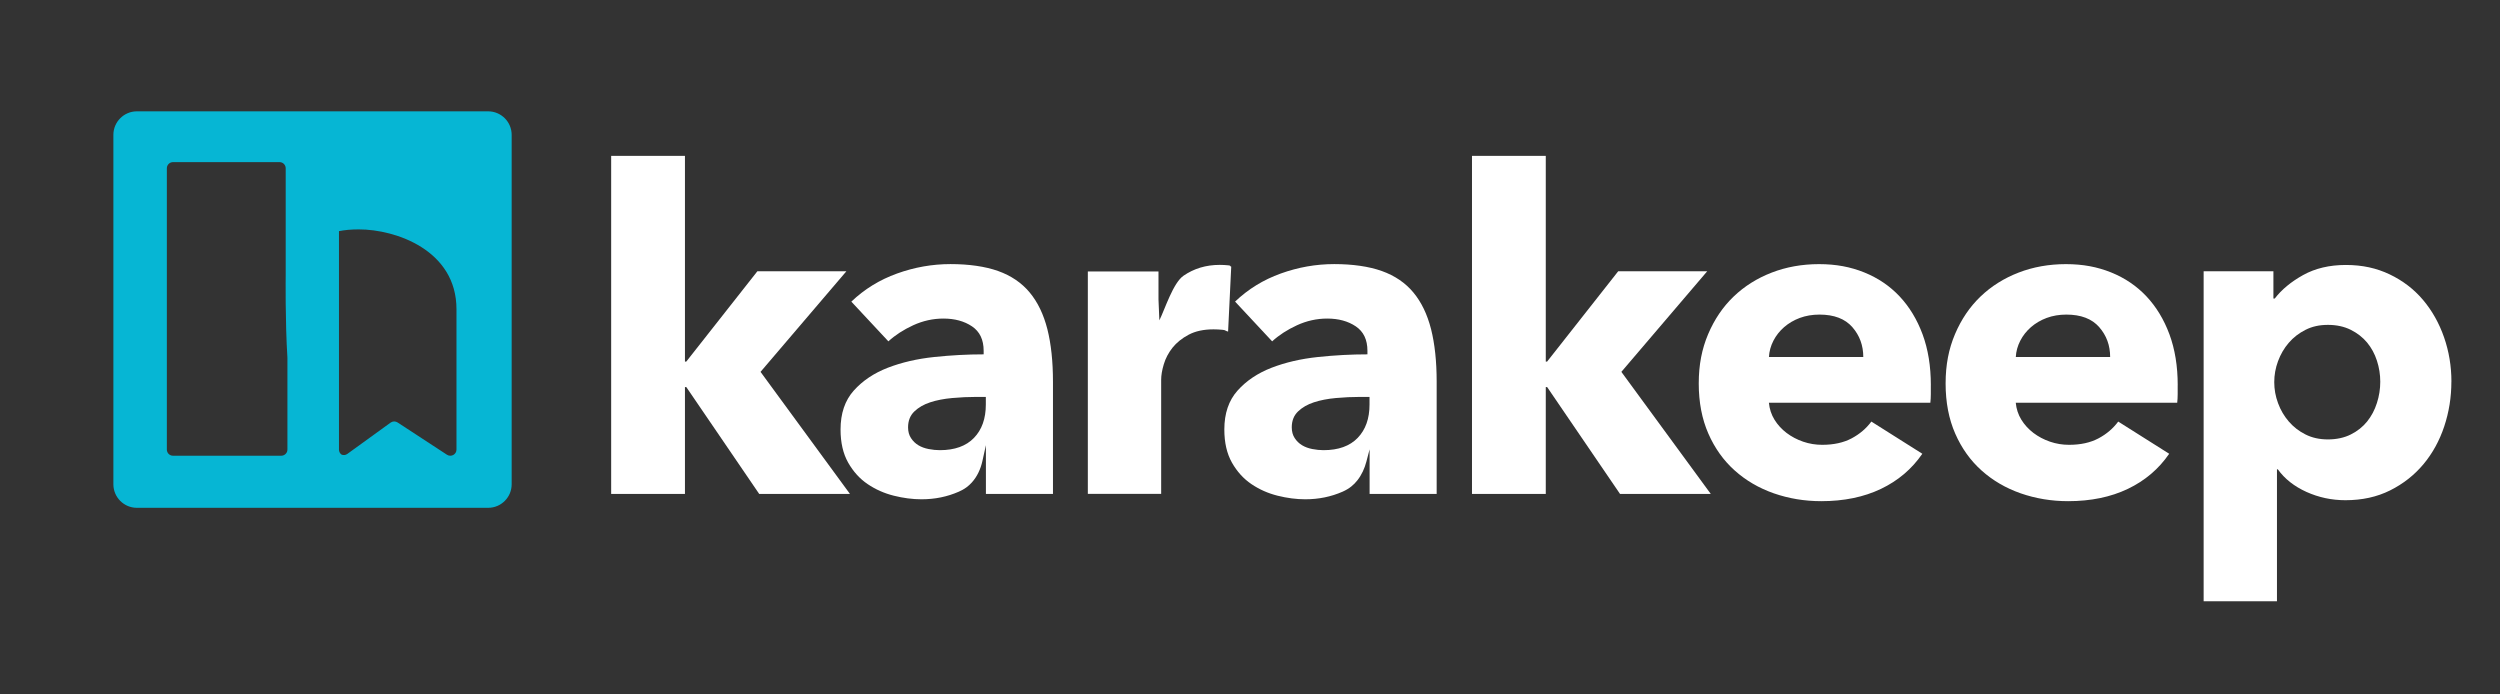 <?xml version="1.0" encoding="UTF-8" standalone="no"?>
<!DOCTYPE svg PUBLIC "-//W3C//DTD SVG 1.1//EN" "http://www.w3.org/Graphics/SVG/1.1/DTD/svg11.dtd">
<svg width="100%" height="100%" viewBox="0 0 598 166" version="1.1" xmlns="http://www.w3.org/2000/svg" xmlns:xlink="http://www.w3.org/1999/xlink" xml:space="preserve" xmlns:serif="http://www.serif.com/" style="fill-rule:evenodd;clip-rule:evenodd;stroke-linejoin:round;stroke-miterlimit:2;">
    <rect x="0" y="0" width="598" height="166" fill="#333333" stroke="none"/>
    <path fill="#06b6d4" d="M116.76,26.63L32.75,26.63C29.64,26.63 27.12,29.15 27.12,32.26L27.12,115.84C27.12,118.95 29.64,121.47 32.75,121.47L116.76,121.47C119.87,121.47 122.39,118.95 122.39,115.84L122.39,32.26C122.39,29.15 119.87,26.63 116.76,26.63ZM68.75,107.54C68.75,108.35 68.09,109.01 67.28,109.01L41.38,109.01C40.57,109.01 39.91,108.35 39.91,107.54L39.91,40.25C39.91,39.44 40.57,38.78 41.38,38.78L66.87,38.78C67.68,38.78 68.34,39.44 68.34,40.25L68.34,65.86C68.34,65.86 68.2,76.88 68.75,85.53L68.75,107.54ZM109.19,107.54C109.19,108.71 107.89,109.41 106.91,108.77L95.1,101.05C94.59,100.72 93.93,100.73 93.43,101.09L83.08,108.58C82.65,108.89 82.14,108.92 81.71,108.75C81.33,108.48 81.08,108.05 81.08,107.55L81.08,55.29C82.48,55.01 84.04,54.87 85.84,54.87C94.69,54.87 109.19,59.86 109.19,73.96L109.19,107.54Z" style="fill-rule:nonzero;"/>
    <g transform="matrix(1,0,0,1,9,0)">
        <path fill="white" d="M194.31,118.15L172.6,118.15L155.16,92.58L154.84,92.58L154.84,118.15L137.19,118.15L137.19,37.28L154.84,37.28L154.84,86.49L155.16,86.49L172.17,64.88L193.46,64.88L172.92,88.95L194.31,118.15Z" style="fill-rule:nonzero;"/>
        <path fill="white" d="M194.63,72.16C197.77,69.16 201.42,66.92 205.59,65.42C209.76,63.92 214.02,63.17 218.37,63.17C222.72,63.17 226.66,63.72 229.76,64.83C232.86,65.94 235.38,67.65 237.3,69.96C239.23,72.28 240.63,75.2 241.53,78.73C242.42,82.26 242.87,86.45 242.87,91.3L242.87,118.15L226.83,118.15L226.83,106.48L225.99,110.29C225.57,112.18 224.75,113.99 223.45,115.42C222.67,116.28 221.73,117.01 220.35,117.61C217.6,118.82 214.63,119.43 211.42,119.43C209.28,119.43 207.07,119.14 204.79,118.57C202.51,118 200.42,117.07 198.53,115.79C196.64,114.51 195.09,112.79 193.88,110.66C192.67,108.52 192.06,105.88 192.06,102.74C192.06,98.89 193.11,95.79 195.22,93.43C197.32,91.08 200.03,89.26 203.35,87.97C206.67,86.69 210.36,85.83 214.42,85.4C218.49,84.97 222.44,84.76 226.29,84.76L226.29,83.9C226.29,81.26 225.36,79.32 223.51,78.07C221.65,76.82 219.37,76.2 216.66,76.2C214.16,76.2 211.76,76.74 209.44,77.8C207.12,78.87 205.14,80.15 203.5,81.65L194.62,72.13L194.63,72.16ZM226.83,94.94L224.58,94.94C222.66,94.94 220.71,95.03 218.75,95.21C216.79,95.39 215.04,95.73 213.51,96.23C211.98,96.73 210.71,97.46 209.71,98.42C208.71,99.38 208.21,100.65 208.21,102.22C208.21,103.22 208.44,104.08 208.91,104.79C209.37,105.5 209.96,106.07 210.67,106.5C211.38,106.93 212.2,107.23 213.13,107.41C214.06,107.59 214.95,107.68 215.8,107.68C219.37,107.68 222.09,106.7 223.98,104.74C225.87,102.78 226.81,100.12 226.81,96.77L226.81,94.95L226.83,94.94Z" style="fill-rule:nonzero;"/>
        <path fill="white" d="M284.76,79.32C283.97,79.11 284.21,78.96 283.46,78.89C282.71,78.82 281.98,78.78 281.27,78.78C278.92,78.78 276.94,79.21 275.33,80.06C273.73,80.91 272.44,81.95 271.48,83.15C270.52,84.36 269.82,85.68 269.39,87.1C268.96,88.52 268.75,89.77 268.75,90.83L268.75,118.14L251.21,118.14L251.21,64.93L268.11,64.93L268.11,71.63L268.32,76.63C269.67,73.9 271.6,67.68 274.1,65.95C276.6,64.23 279.48,63.36 282.76,63.36C283.47,63.36 284.17,63.4 284.85,63.47C285.53,63.54 285.08,63.65 285.51,63.79L284.76,79.3L284.76,79.32Z" style="fill-rule:nonzero;"/>
        <path fill="white" d="M286.41,72.16C289.55,69.16 293.2,66.92 297.37,65.42C301.54,63.92 305.8,63.17 310.15,63.17C314.5,63.17 318.44,63.72 321.54,64.83C324.64,65.94 327.16,67.65 329.08,69.96C331.01,72.28 332.41,75.2 333.31,78.73C334.2,82.26 334.65,86.45 334.65,91.3L334.65,118.15L318.61,118.15L318.61,107.48L317.83,110.45C317.41,112.05 316.71,113.59 315.69,114.89C314.83,115.98 313.79,116.88 312.15,117.61C309.4,118.82 306.43,119.43 303.22,119.43C301.08,119.43 298.87,119.14 296.59,118.57C294.31,118 292.22,117.07 290.33,115.79C288.44,114.51 286.89,112.79 285.68,110.66C284.47,108.52 283.86,105.88 283.86,102.74C283.86,98.89 284.91,95.79 287.02,93.43C289.12,91.08 291.83,89.26 295.15,87.97C298.47,86.69 302.16,85.83 306.22,85.4C310.29,84.97 314.24,84.76 318.09,84.76L318.09,83.9C318.09,81.26 317.16,79.32 315.31,78.07C313.45,76.82 311.17,76.2 308.46,76.2C305.96,76.2 303.56,76.74 301.24,77.8C298.92,78.87 296.94,80.15 295.3,81.65L286.42,72.13L286.41,72.16ZM318.61,94.94L316.36,94.94C314.44,94.94 312.49,95.03 310.53,95.21C308.57,95.39 306.82,95.73 305.29,96.23C303.76,96.73 302.49,97.46 301.49,98.42C300.49,99.38 299.99,100.65 299.99,102.22C299.99,103.22 300.22,104.08 300.69,104.79C301.15,105.5 301.74,106.07 302.45,106.5C303.16,106.93 303.98,107.23 304.91,107.41C305.84,107.59 306.73,107.68 307.58,107.68C311.15,107.68 313.87,106.7 315.76,104.74C317.65,102.78 318.59,100.12 318.59,96.77L318.59,94.95L318.61,94.94Z" style="fill-rule:nonzero;"/>
        <path fill="white" d="M400.22,118.15L378.51,118.15L361.07,92.58L360.75,92.58L360.75,118.15L343.1,118.15L343.1,37.28L360.75,37.28L360.75,86.49L361.07,86.49L378.08,64.88L399.37,64.88L378.83,88.95L400.22,118.15Z" style="fill-rule:nonzero;"/>
        <path fill="white" d="M452.85,92.16L452.85,94.3C452.85,95.01 452.81,95.69 452.74,96.33L414.12,96.33C414.26,97.83 414.71,99.18 415.46,100.4C416.21,101.61 417.17,102.66 418.35,103.56C419.53,104.45 420.85,105.15 422.31,105.65C423.77,106.15 425.29,106.4 426.86,106.4C429.64,106.4 431.99,105.88 433.92,104.85C435.85,103.82 437.41,102.48 438.63,100.84L450.82,108.54C448.32,112.18 445.03,114.98 440.93,116.94C436.83,118.9 432.07,119.88 426.65,119.88C422.66,119.88 418.88,119.25 415.31,118.01C411.74,116.76 408.62,114.94 405.95,112.55C403.28,110.16 401.17,107.22 399.64,103.72C398.11,100.23 397.34,96.23 397.34,91.74C397.34,87.25 398.09,83.45 399.59,79.92C401.09,76.39 403.12,73.39 405.69,70.93C408.26,68.47 411.29,66.56 414.78,65.21C418.27,63.86 422.05,63.18 426.12,63.18C430.19,63.18 433.64,63.84 436.92,65.16C440.2,66.48 443.02,68.39 445.37,70.88C447.72,73.38 449.56,76.41 450.88,79.97C452.2,83.54 452.86,87.6 452.86,92.16L452.85,92.16ZM436.7,85.42C436.7,82.64 435.83,80.25 434.08,78.25C432.33,76.25 429.71,75.25 426.22,75.25C424.51,75.25 422.94,75.52 421.51,76.05C420.08,76.58 418.84,77.32 417.77,78.24C416.7,79.17 415.84,80.26 415.2,81.5C414.56,82.75 414.2,84.05 414.13,85.4L436.7,85.4L436.7,85.42Z" style="fill-rule:nonzero;"/>
        <path fill="white" d="M511.9,92.16L511.9,94.3C511.9,95.01 511.86,95.69 511.79,96.33L473.17,96.33C473.31,97.83 473.76,99.18 474.51,100.4C475.26,101.61 476.22,102.66 477.4,103.56C478.58,104.45 479.9,105.15 481.36,105.65C482.82,106.15 484.34,106.4 485.91,106.4C488.69,106.4 491.04,105.88 492.97,104.85C494.9,103.82 496.46,102.48 497.68,100.84L509.87,108.54C507.37,112.18 504.08,114.98 499.98,116.94C495.88,118.9 491.12,119.88 485.7,119.88C481.71,119.88 477.93,119.25 474.36,118.01C470.79,116.76 467.67,114.94 465,112.55C462.33,110.16 460.22,107.22 458.69,103.72C457.16,100.23 456.39,96.23 456.39,91.74C456.39,87.25 457.14,83.45 458.64,79.92C460.14,76.39 462.17,73.39 464.74,70.93C467.31,68.47 470.34,66.56 473.83,65.21C477.32,63.86 481.1,63.18 485.17,63.18C489.24,63.18 492.69,63.84 495.97,65.16C499.25,66.48 502.07,68.39 504.42,70.88C506.77,73.38 508.61,76.41 509.93,79.97C511.25,83.54 511.91,87.6 511.91,92.16L511.9,92.16ZM495.75,85.42C495.75,82.64 494.88,80.25 493.13,78.25C491.38,76.25 488.76,75.25 485.27,75.25C483.56,75.25 481.99,75.52 480.56,76.05C479.13,76.58 477.89,77.32 476.82,78.24C475.75,79.17 474.89,80.26 474.25,81.5C473.61,82.75 473.25,84.05 473.18,85.4L495.75,85.4L495.75,85.42Z" style="fill-rule:nonzero;"/>
        <path fill="white" d="M577.37,91.3C577.37,95.01 576.8,98.57 575.66,102C574.52,105.42 572.86,108.44 570.69,111.04C568.51,113.64 565.86,115.73 562.72,117.3C559.58,118.87 556.02,119.65 552.02,119.65C548.74,119.65 545.64,118.99 542.71,117.67C539.79,116.35 537.5,114.55 535.86,112.27L535.65,112.27L535.65,143.83L518.11,143.83L518.11,64.88L534.8,64.88L534.8,71.41L535.12,71.41C536.76,69.27 539.02,67.4 541.91,65.79C544.8,64.19 548.2,63.38 552.13,63.38C556.06,63.38 559.47,64.13 562.61,65.63C565.75,67.13 568.4,69.16 570.58,71.73C572.75,74.3 574.43,77.28 575.61,80.66C576.79,84.05 577.38,87.6 577.38,91.3L577.37,91.3ZM560.36,91.3C560.36,89.59 560.09,87.91 559.56,86.27C559.03,84.63 558.24,83.19 557.21,81.94C556.17,80.69 554.87,79.68 553.3,78.89C551.73,78.11 549.91,77.71 547.84,77.71C545.77,77.71 544.06,78.1 542.49,78.89C540.92,79.68 539.58,80.71 538.48,81.99C537.37,83.27 536.52,84.74 535.91,86.38C535.3,88.02 535,89.7 535,91.41C535,93.12 535.3,94.8 535.91,96.44C536.51,98.08 537.37,99.54 538.48,100.83C539.59,102.11 540.92,103.15 542.49,103.93C544.06,104.72 545.84,105.11 547.84,105.11C549.84,105.11 551.73,104.72 553.3,103.93C554.87,103.15 556.17,102.11 557.21,100.83C558.24,99.55 559.03,98.07 559.56,96.39C560.1,94.72 560.36,93.02 560.36,91.31L560.36,91.3Z" style="fill-rule:nonzero;"/>
    </g>
</svg>

